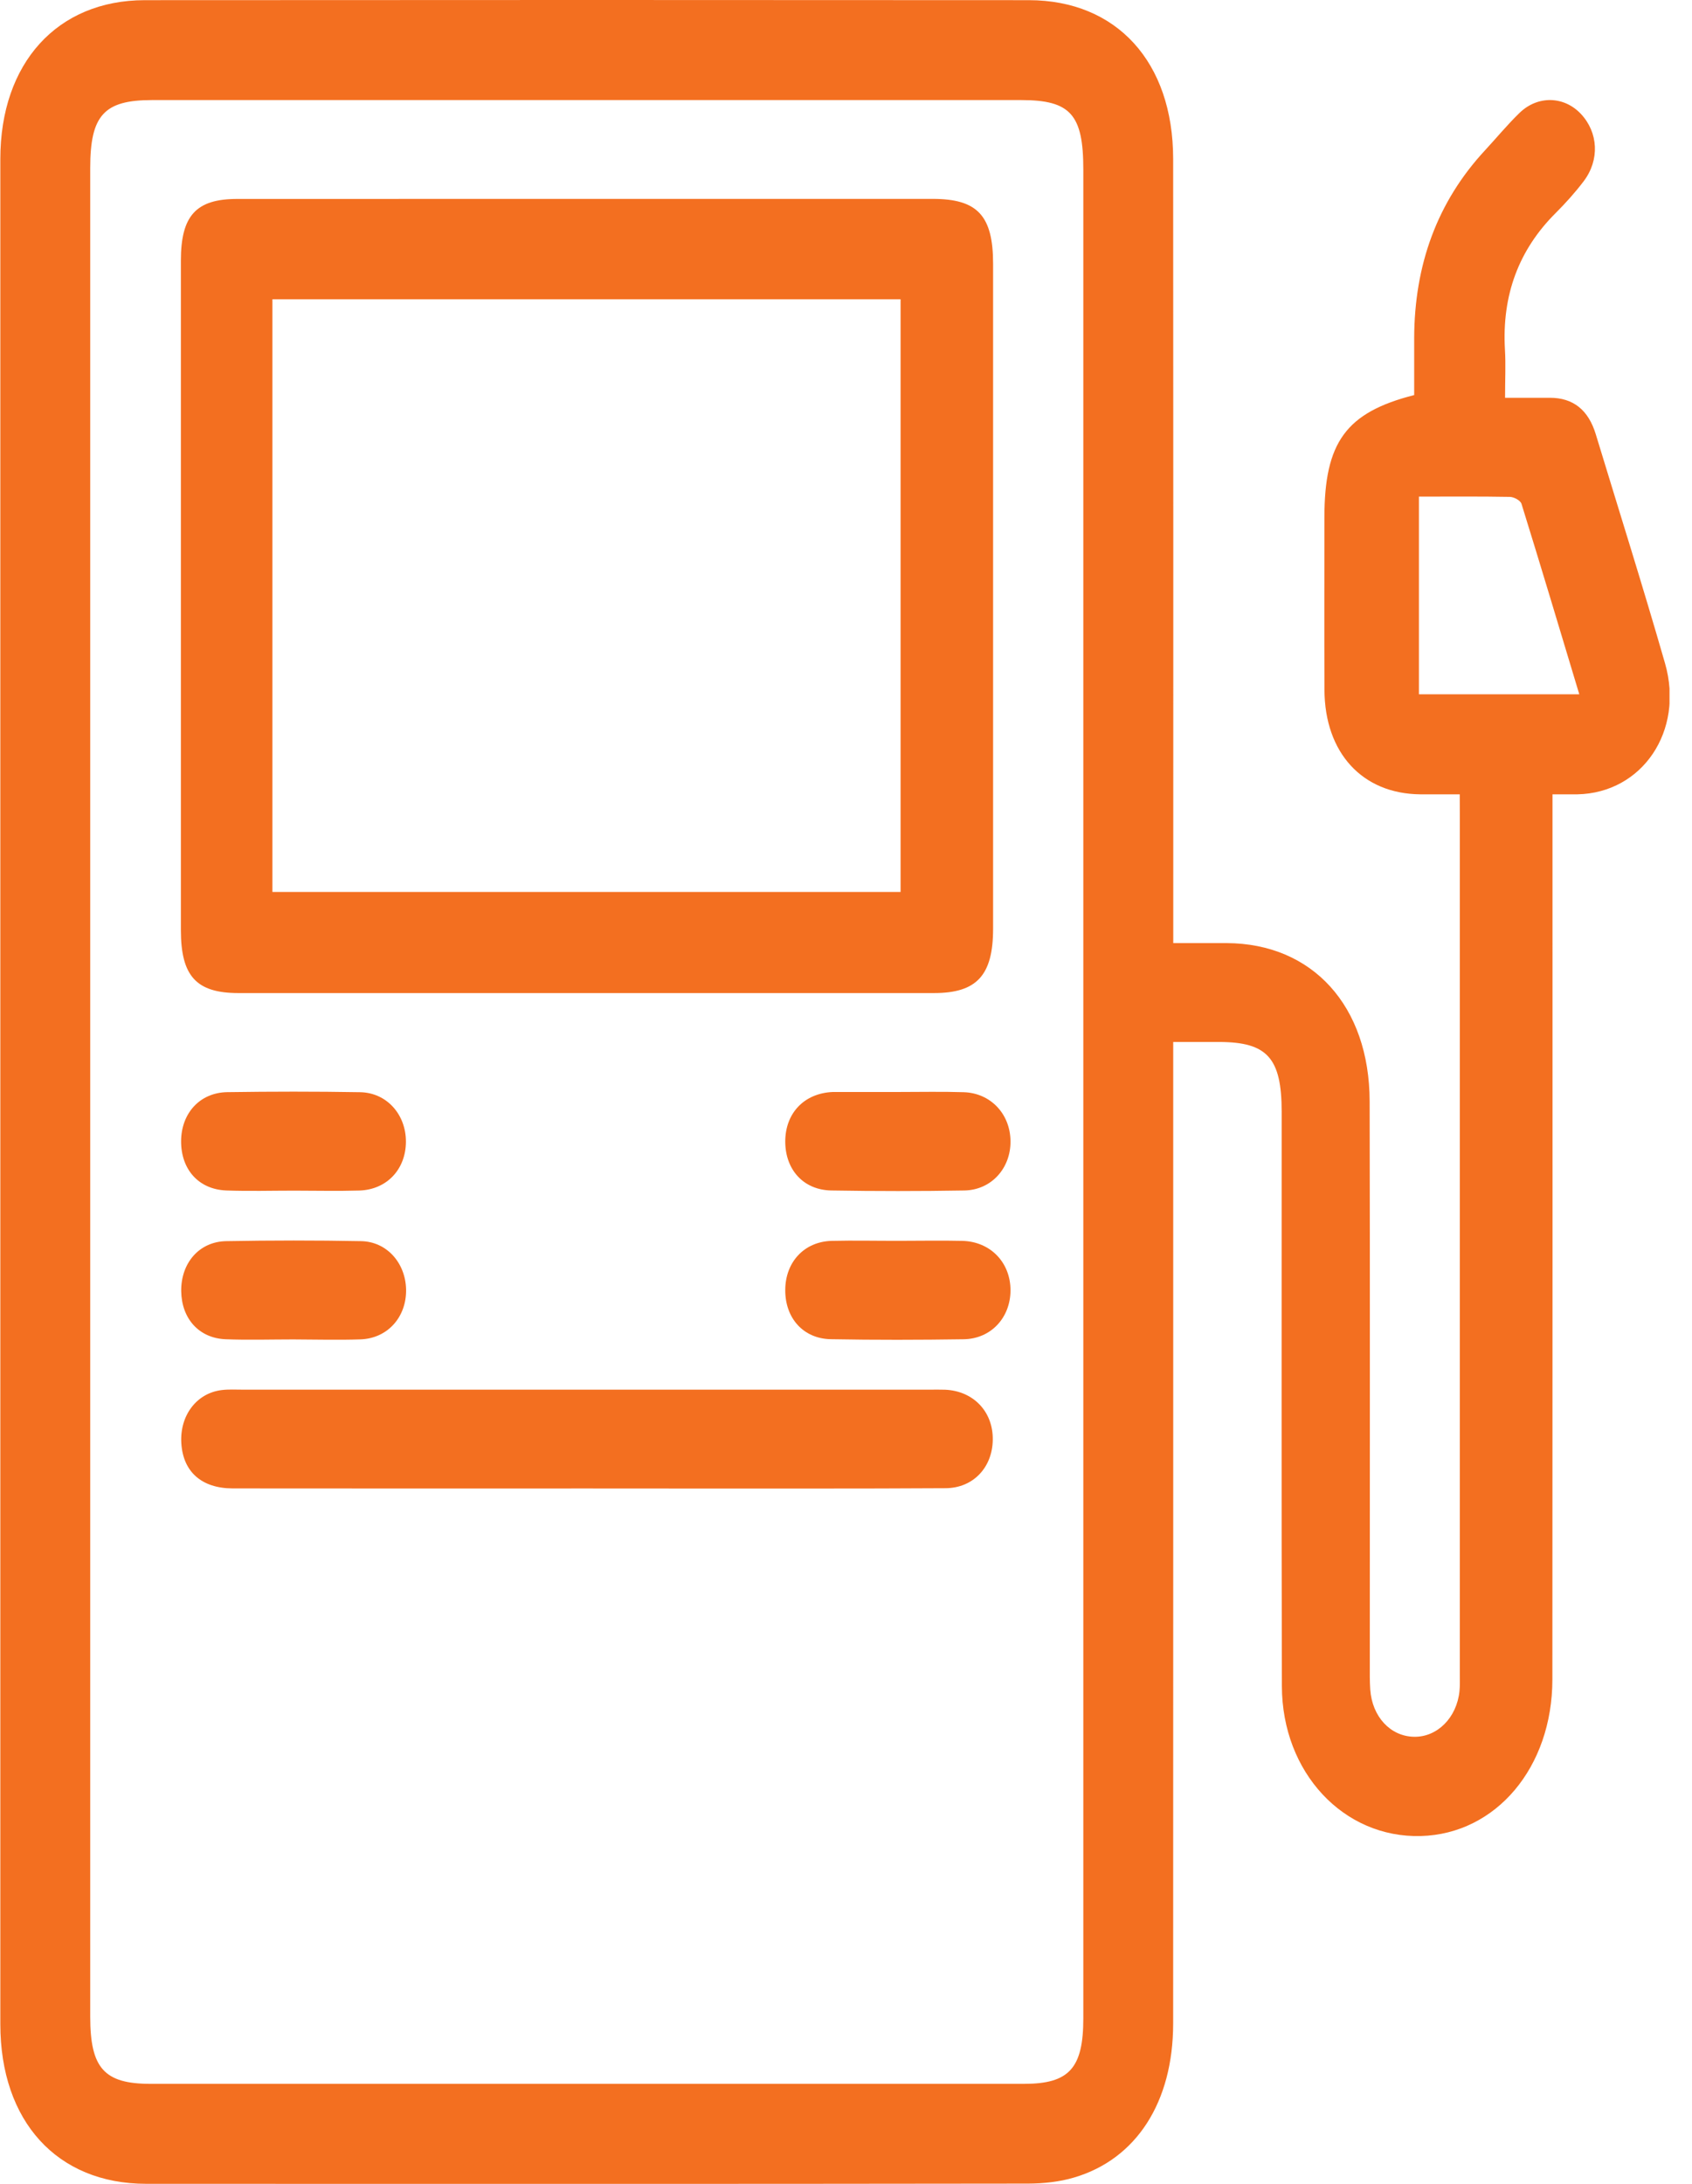 <svg width="31" height="40" viewBox="0 0 31 40" fill="none" xmlns="http://www.w3.org/2000/svg">
<g clip-path="url(#clip0_27_20909)">
<path d="M26.745 14.549C26.479 14.549 26.25 14.55 26.02 14.549C24.96 14.539 24.27 13.79 24.266 12.633C24.262 11.582 24.265 10.532 24.265 9.482C24.265 8.103 24.658 7.555 25.91 7.236C25.91 6.898 25.909 6.546 25.91 6.195C25.913 4.853 26.331 3.699 27.207 2.754C27.419 2.525 27.619 2.282 27.841 2.067C28.178 1.742 28.66 1.761 28.966 2.088C29.283 2.428 29.311 2.928 29.016 3.319C28.859 3.526 28.685 3.719 28.504 3.9C27.827 4.574 27.515 5.404 27.573 6.406C27.589 6.674 27.575 6.942 27.575 7.286C27.867 7.286 28.131 7.287 28.395 7.286C28.823 7.285 29.102 7.509 29.237 7.954C29.662 9.352 30.102 10.745 30.506 12.15C30.862 13.391 30.087 14.525 28.902 14.549C28.763 14.551 28.624 14.549 28.444 14.549C28.444 14.753 28.444 14.919 28.444 15.086C28.444 20.311 28.446 25.536 28.442 30.76C28.441 32.372 27.409 33.591 26.033 33.629C24.619 33.668 23.49 32.469 23.486 30.884C23.477 27.377 23.483 23.87 23.482 20.363C23.482 19.38 23.219 19.086 22.336 19.085C22.079 19.085 21.821 19.085 21.495 19.085C21.495 19.29 21.495 19.467 21.495 19.644C21.495 25.45 21.496 31.258 21.494 37.065C21.493 38.499 20.823 39.547 19.678 39.884C19.408 39.964 19.118 39.994 18.837 39.995C13.45 40.002 8.063 40.002 2.676 39.999C1.046 39.998 0.006 38.854 0.006 37.074C0.005 25.686 0.005 14.299 0.006 2.912C0.006 1.156 1.048 0.005 2.651 0.003C8.052 -0.001 13.451 -0.001 18.851 0.003C20.461 0.005 21.492 1.138 21.494 2.908C21.498 7.508 21.496 12.108 21.496 16.709C21.496 16.877 21.496 17.044 21.496 17.274C21.842 17.274 22.159 17.273 22.476 17.274C24.046 17.281 25.09 18.425 25.094 20.171C25.102 23.607 25.096 27.043 25.097 30.479C25.097 30.634 25.094 30.792 25.105 30.946C25.14 31.444 25.475 31.803 25.906 31.811C26.331 31.82 26.69 31.463 26.74 30.975C26.75 30.877 26.746 30.777 26.746 30.677C26.746 25.438 26.746 20.198 26.746 14.959C26.745 14.836 26.745 14.712 26.745 14.549ZM19.848 20.014C19.848 14.377 19.848 8.74 19.848 3.104C19.848 2.098 19.613 1.833 18.711 1.833C13.402 1.833 8.092 1.833 2.783 1.833C1.907 1.833 1.653 2.112 1.653 3.076C1.653 14.364 1.653 25.652 1.653 36.94C1.653 37.881 1.91 38.168 2.757 38.168C8.092 38.169 13.428 38.169 18.763 38.168C19.589 38.168 19.848 37.881 19.848 36.968C19.848 31.316 19.848 25.666 19.848 20.014ZM25.997 9.096C25.997 10.345 25.997 11.528 25.997 12.717C26.982 12.717 27.933 12.717 28.935 12.717C28.577 11.53 28.233 10.377 27.876 9.228C27.856 9.165 27.738 9.103 27.664 9.101C27.112 9.091 26.561 9.096 25.997 9.096Z" fill="#F36F20"/>
<path d="M10.776 3.643C12.881 3.643 14.985 3.643 17.09 3.643C17.908 3.643 18.195 3.949 18.195 4.832C18.196 8.89 18.196 12.95 18.195 17.009C18.195 17.864 17.897 18.189 17.113 18.189C12.864 18.19 8.617 18.19 4.368 18.189C3.596 18.189 3.314 17.878 3.314 17.035C3.313 12.948 3.313 8.86 3.314 4.773C3.314 3.948 3.594 3.644 4.345 3.644C6.489 3.643 8.632 3.643 10.776 3.643ZM16.5 16.337C16.5 12.688 16.5 9.092 16.5 5.482C12.644 5.482 8.817 5.482 4.991 5.482C4.991 9.119 4.991 12.729 4.991 16.337C8.841 16.337 12.66 16.337 16.5 16.337Z" fill="#F36F20"/>
<path d="M10.775 27.263C8.605 27.263 6.434 27.265 4.265 27.262C3.69 27.261 3.353 26.954 3.322 26.432C3.292 25.928 3.6 25.518 4.059 25.461C4.186 25.445 4.316 25.453 4.446 25.453C8.644 25.453 12.843 25.453 17.041 25.453C17.131 25.453 17.222 25.451 17.312 25.454C17.834 25.475 18.198 25.856 18.189 26.375C18.181 26.878 17.831 27.255 17.325 27.258C15.71 27.268 14.095 27.263 12.48 27.264C11.912 27.264 11.344 27.264 10.775 27.263Z" fill="#F36F20"/>
<path d="M5.387 21.808C4.975 21.808 4.562 21.82 4.15 21.805C3.641 21.787 3.316 21.422 3.318 20.901C3.321 20.39 3.662 20.012 4.163 20.004C4.975 19.992 5.787 19.991 6.597 20.005C7.087 20.013 7.44 20.415 7.437 20.915C7.434 21.418 7.087 21.79 6.584 21.806C6.186 21.818 5.787 21.808 5.387 21.808Z" fill="#F36F20"/>
<path d="M16.46 20.001C16.86 20.001 17.26 19.992 17.658 20.005C18.152 20.021 18.51 20.405 18.514 20.903C18.518 21.399 18.163 21.796 17.669 21.805C16.857 21.819 16.045 21.819 15.233 21.805C14.723 21.797 14.39 21.428 14.387 20.914C14.385 20.387 14.736 20.021 15.262 20.001C15.288 20 15.314 20.001 15.34 20.001C15.713 20 16.087 20 16.46 20.001Z" fill="#F36F20"/>
<path d="M5.372 24.533C4.96 24.533 4.546 24.546 4.135 24.53C3.647 24.511 3.328 24.154 3.32 23.651C3.313 23.136 3.648 22.742 4.143 22.733C4.967 22.718 5.792 22.717 6.616 22.733C7.088 22.742 7.43 23.133 7.44 23.618C7.449 24.122 7.103 24.513 6.608 24.532C6.196 24.546 5.784 24.534 5.372 24.533Z" fill="#F36F20"/>
<path d="M16.472 22.727C16.858 22.727 17.245 22.719 17.631 22.728C18.15 22.741 18.517 23.128 18.514 23.64C18.51 24.137 18.155 24.522 17.657 24.53C16.846 24.542 16.034 24.544 15.222 24.529C14.716 24.52 14.383 24.141 14.387 23.625C14.39 23.115 14.734 22.743 15.235 22.728C15.646 22.718 16.06 22.728 16.472 22.727Z" fill="#F36F20"/>
</g>
<defs>
<clipPath id="clip0_27_20909">
<rect width="30.588" height="40" fill="white"/>
</clipPath>
</defs>
</svg>
